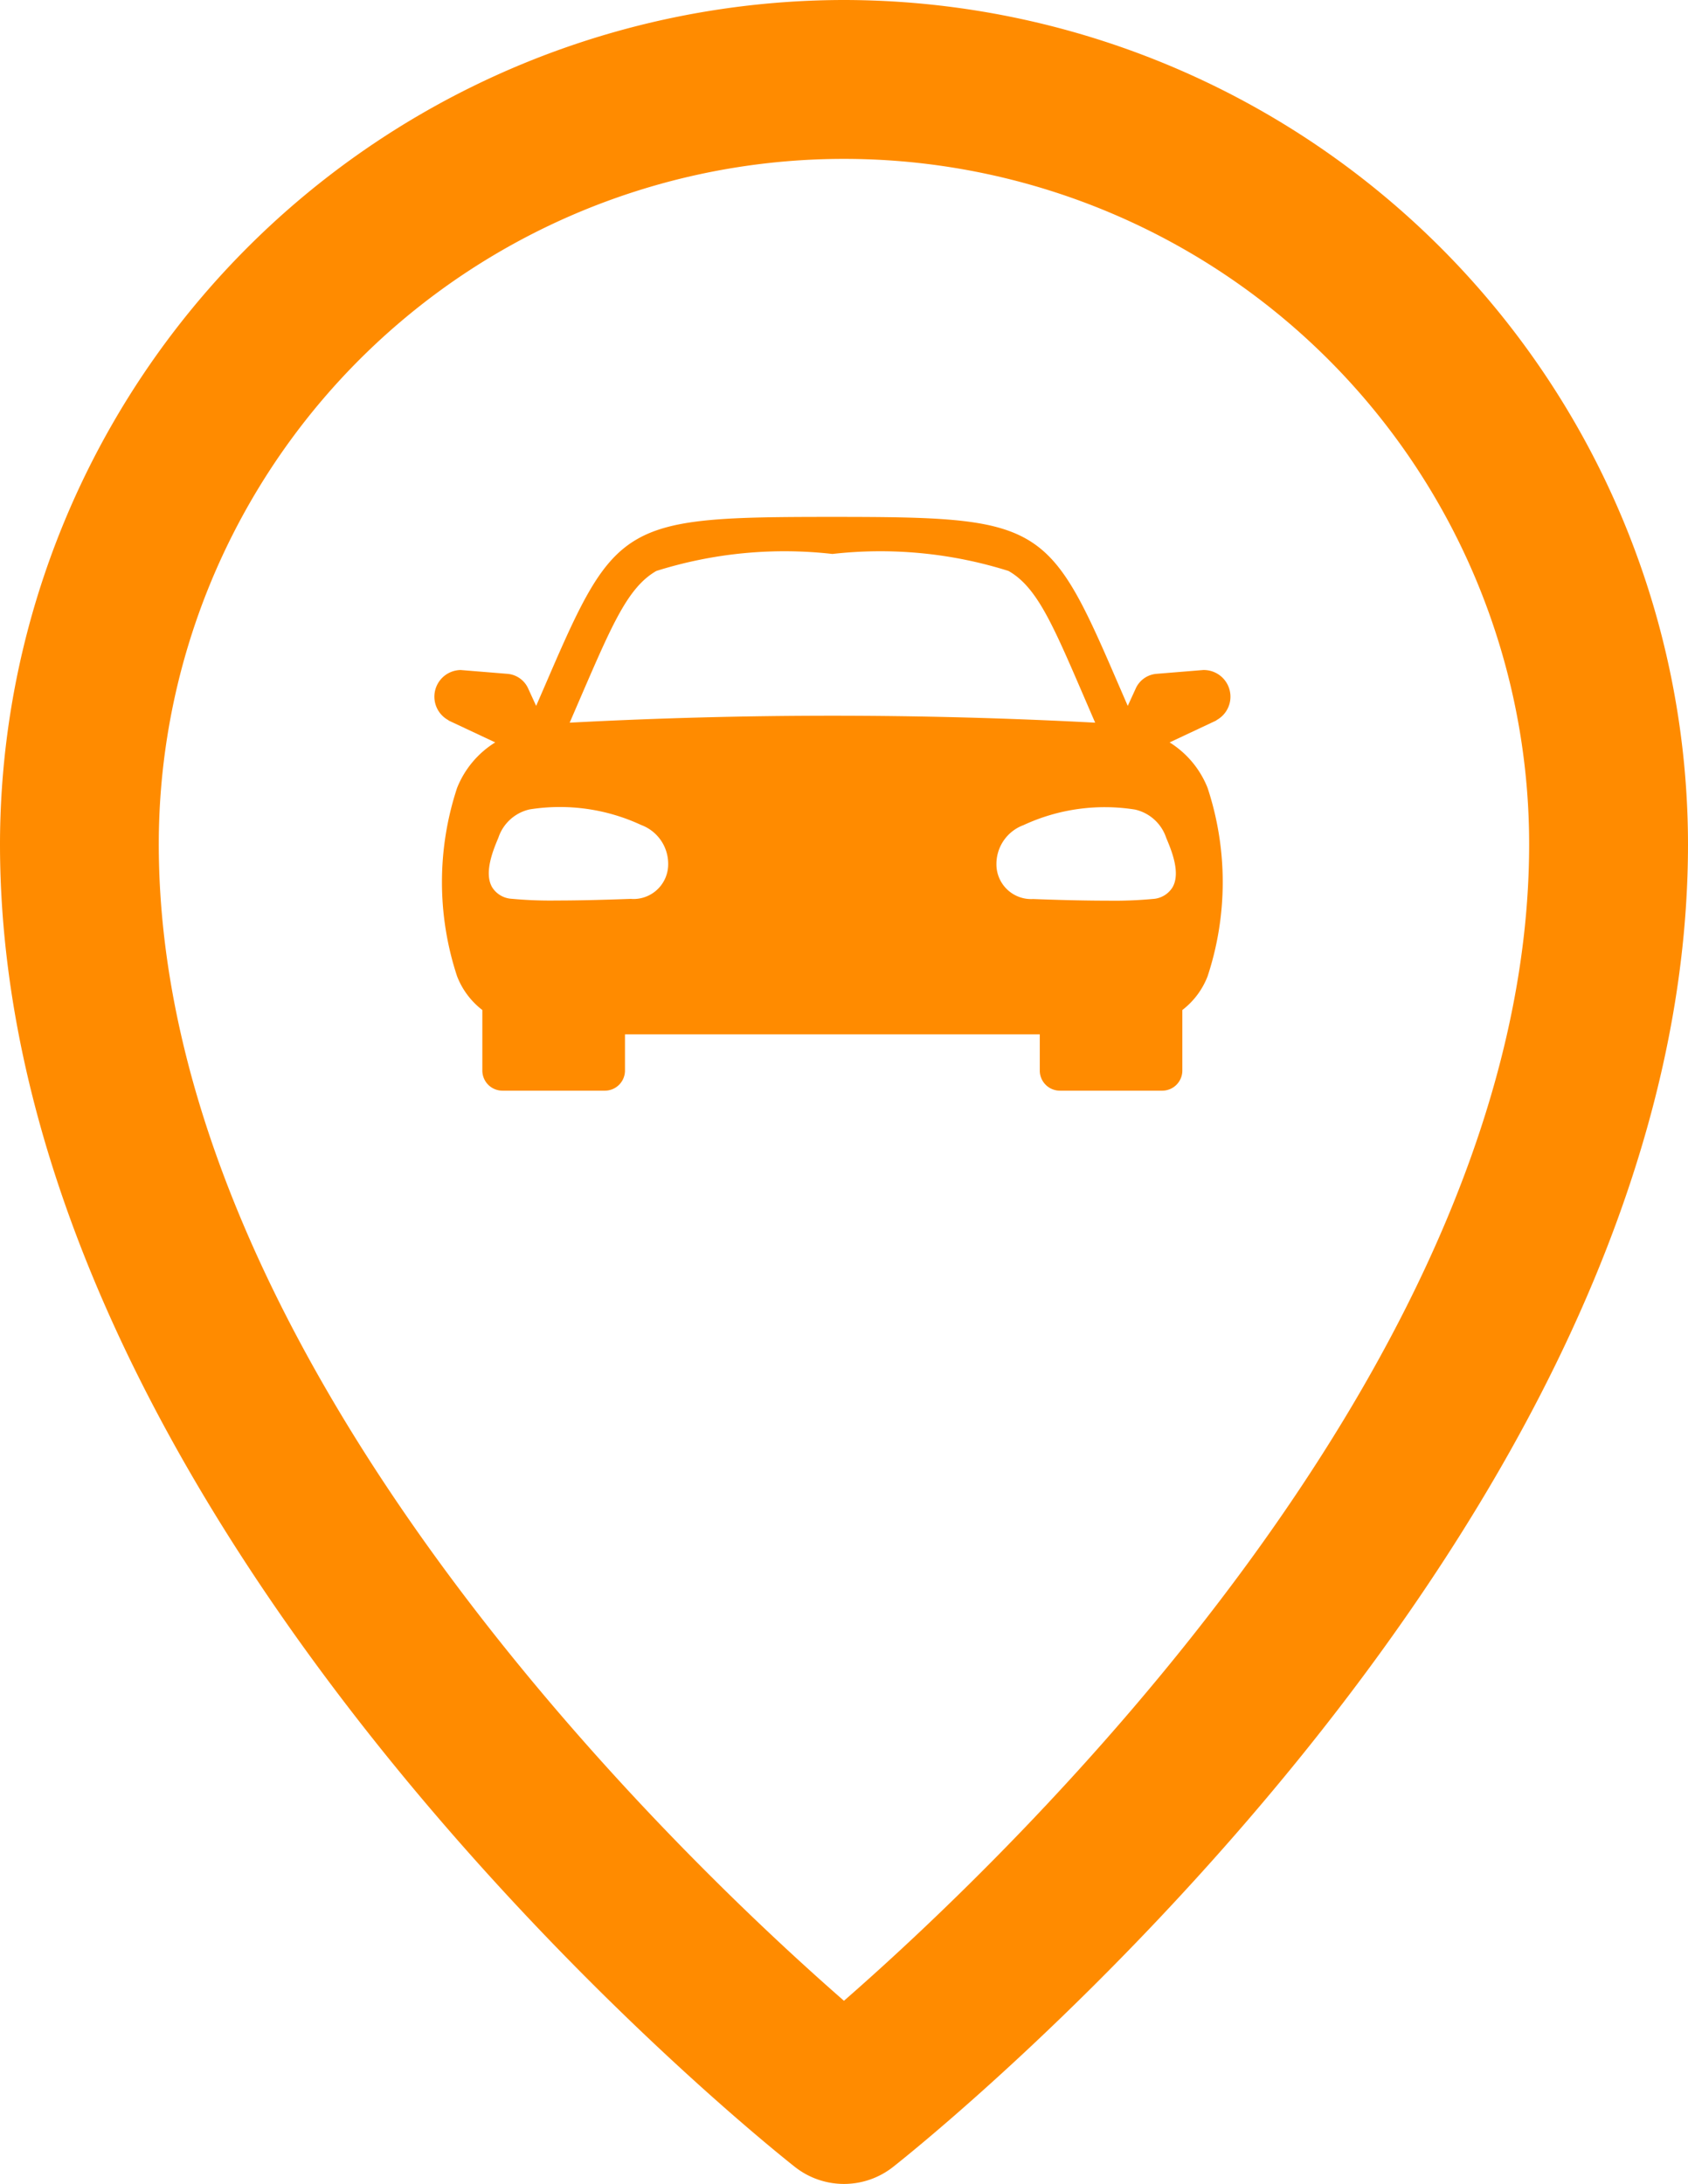 <svg xmlns="http://www.w3.org/2000/svg" width="21.645" height="28" viewBox="0 0 21.645 28">
  <g id="search-asset" transform="translate(-28.742 -22.5)">
    <path id="Path_933" data-name="Path 933" d="M39.564,22.5A10.834,10.834,0,0,0,28.742,33.322c0,8.831,9.776,16.631,10.193,16.959a1.017,1.017,0,0,0,1.259,0c.416-.328,10.193-8.129,10.193-16.959A10.834,10.834,0,0,0,39.564,22.5Zm0,25.651c-2.11-1.842-8.786-8.195-8.786-14.828a8.786,8.786,0,1,1,17.572,0C48.35,39.956,41.674,46.309,39.564,48.151Z" transform="translate(0 0)" fill="#ff8b00"/>
    <g id="noun_traffic_jam_1337068" data-name="noun_traffic jam_1337068" transform="translate(28.312 -0.151)">
      <path id="Path_937" data-name="Path 937" d="M14.428,33.169l.592-.278a.075.075,0,0,0,.012-.009.342.342,0,0,0-.167-.641h-.006l-.6.049a.32.32,0,0,0-.268.193l-.1.218-.14-.323c-.879-2.039-.981-2.1-3.653-2.1h0c-2.672,0-2.774.061-3.653,2.1l-.14.323-.1-.218a.32.32,0,0,0-.268-.193l-.6-.049H5.343a.342.342,0,0,0-.167.641.075.075,0,0,0,.012.009l.592.278a1.216,1.216,0,0,0-.489.584,3.855,3.855,0,0,0,0,2.414,1,1,0,0,0,.324.433v.777a.258.258,0,0,0,.257.257H7.187a.258.258,0,0,0,.257-.257v-.465h5.319v.465a.258.258,0,0,0,.257.257h1.314a.258.258,0,0,0,.257-.257V36.6a1,1,0,0,0,.324-.433,3.855,3.855,0,0,0,0-2.414A1.216,1.216,0,0,0,14.428,33.169Zm-6.9,2.006c-.029,0-.519.021-.959.021a5.346,5.346,0,0,1-.577-.022.317.317,0,0,1-.252-.149c-.107-.186.015-.478.081-.635a.549.549,0,0,1,.4-.362,2.473,2.473,0,0,1,1.431.2.531.531,0,0,1,.346.5A.445.445,0,0,1,7.527,35.176Zm-.793-2.259.151-.35c.4-.924.6-1.388.96-1.595a5.468,5.468,0,0,1,2.258-.218,5.466,5.466,0,0,1,2.258.218c.361.206.561.67.96,1.595l.151.35A63.808,63.808,0,0,0,6.735,32.916Zm5.472,1.814a.531.531,0,0,1,.346-.5,2.473,2.473,0,0,1,1.431-.2.549.549,0,0,1,.4.362c.066.157.189.449.081.635a.317.317,0,0,1-.252.149,5.346,5.346,0,0,1-.577.022c-.441,0-.93-.02-.959-.021A.445.445,0,0,1,12.207,34.73Z" transform="translate(1 -1)" fill="#ff8b00"/>
    </g>
  </g>
</svg>
